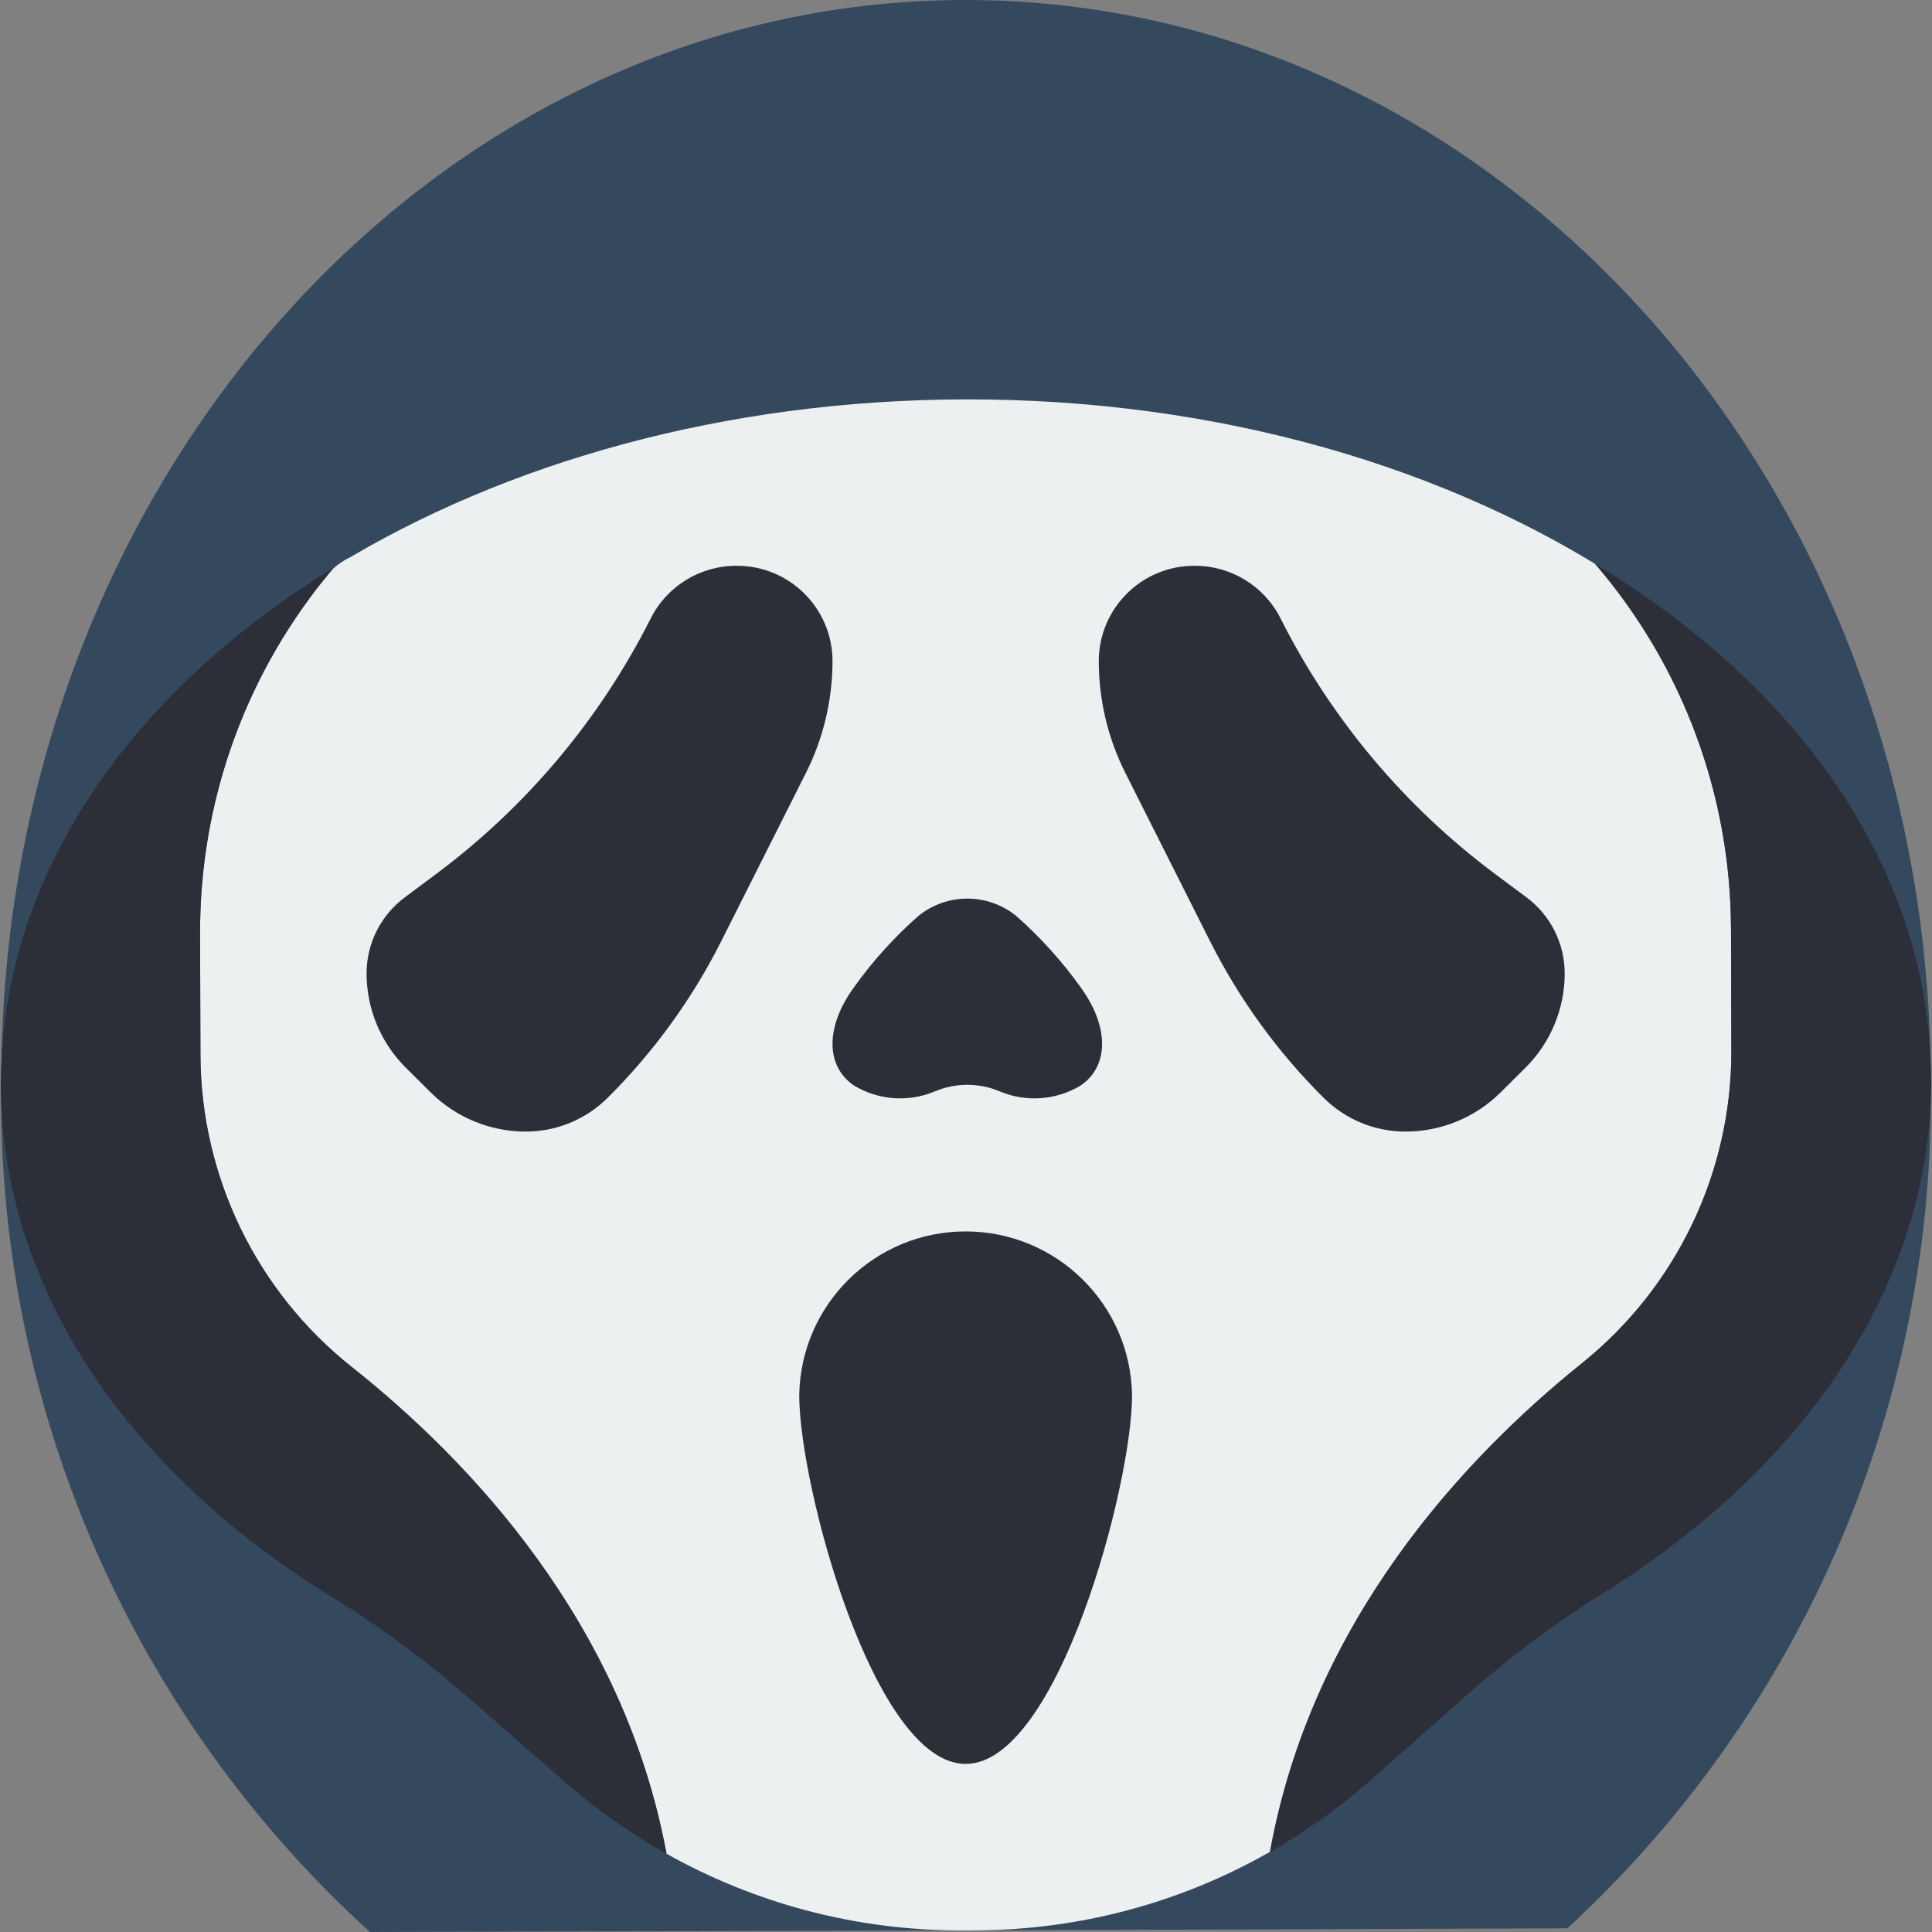 <?xml version="1.0" encoding="iso-8859-1"?>
<!-- Generator: Adobe Illustrator 19.0.0, SVG Export Plug-In . SVG Version: 6.00 Build 0)  -->
<svg version="1.1" id="Capa_1" xmlns="http://www.w3.org/2000/svg" xmlns:xlink="http://www.w3.org/1999/xlink" x="0px" y="0px"
	 viewBox="0 0 503.757 503.757" style="enable-background:new 0 0 503.757 503.757;" xml:space="preserve">
<rect x="0" y="0" width="503.757" height="503.757" fill="#808080" stroke="none"/>
<g>
	<g>
		<path style="fill:#35495E;" d="M503.446,286.2c0.085,82.274-34.282,160.826-94.763,216.602l-154.294,0.521h-4.165l-153.774,0.434
			C35.573,448.395,0.696,370.047,0.297,287.763l0.087-10.761C2.554,123.923,113.718,0.435,251.004,0.001
			S500.148,122.36,503.359,275.44L503.446,286.2z"/>
		<path style="fill:#ECF0F1;" d="M451.35,242.373l0.096,31.501c0.094,31.67-14.215,61.664-38.888,81.519
			c-30.905,24.827-70.606,67.384-81.443,127.469c-23.377,13.347-49.819,20.395-76.738,20.455l-3.645,0.011
			c-26.945,0.094-53.454-6.791-76.948-19.984c-11.118-60.018-51.079-102.331-82.135-126.968
			c-24.795-19.703-39.287-49.61-39.387-81.279l-0.096-31.501c-0.011-3.627,0.109-7.251,0.361-10.872
			c0.248-3.565,0.625-7.118,1.131-10.659c0.5-3.494,1.124-6.966,1.874-10.418c0.742-3.413,1.606-6.796,2.592-10.149
			c0.977-3.322,2.071-6.606,3.282-9.853c1.202-3.222,2.518-6.398,3.946-9.53c1.419-3.112,2.947-6.172,4.582-9.179
			c1.628-2.993,3.359-5.926,5.192-8.801c1.827-2.864,3.753-5.662,5.776-8.395c0.959-1.295,1.9-2.652,2.972-3.853
			c1.024-1.148,1.856-2.457,2.929-3.564c1.422-1.264,3.012-2.325,4.725-3.152c1.493-0.878,2.995-1.741,4.506-2.589
			c2.87-1.608,5.769-3.161,8.698-4.66c2.968-1.52,5.964-2.985,8.987-4.396c3.063-1.43,6.15-2.804,9.263-4.123
			c3.153-1.337,6.329-2.618,9.528-3.842c3.24-1.241,6.5-2.426,9.781-3.554c3.322-1.143,6.663-2.228,10.023-3.257
			c3.4-1.041,6.818-2.025,10.252-2.952c3.475-0.938,6.965-1.817,10.47-2.639c3.546-0.831,7.105-1.604,10.677-2.317
			c3.613-0.722,7.236-1.385,10.871-1.988c3.675-0.61,7.36-1.16,11.054-1.651c3.734-0.496,7.476-0.931,11.225-1.305
			c3.789-0.379,7.584-0.696,11.385-0.951c3.841-0.259,7.685-0.455,11.533-0.59c3.849-0.135,7.7-0.208,11.552-0.219
			c2.071-0.006,4.141,0.005,6.212,0.034c2.059,0.029,4.117,0.075,6.176,0.14c2.047,0.064,4.092,0.145,6.138,0.244
			c2.034,0.098,4.066,0.214,6.098,0.347c2.02,0.133,4.039,0.282,6.057,0.45c2.006,0.166,4.011,0.35,6.014,0.551
			c1.992,0.2,3.981,0.417,5.969,0.651c1.976,0.233,3.95,0.482,5.922,0.749c1.96,0.265,3.919,0.548,5.874,0.847
			c1.944,0.298,3.885,0.612,5.824,0.943c1.927,0.329,3.851,0.676,5.773,1.039c1.91,0.361,3.816,0.738,5.719,1.133
			c1.892,0.392,3.78,0.801,5.664,1.226c1.873,0.423,3.742,0.862,5.607,1.318c1.854,0.453,3.703,0.922,5.549,1.408
			c1.834,0.483,3.663,0.982,5.488,1.498c1.814,0.512,3.622,1.041,5.426,1.586c1.793,0.542,3.58,1.099,5.363,1.674
			c1.771,0.57,3.537,1.157,5.297,1.76c1.749,0.599,3.492,1.214,5.23,1.845c1.726,0.627,3.447,1.27,5.161,1.929
			c1.703,0.654,3.4,1.325,5.091,2.011c1.679,0.682,3.352,1.379,5.018,2.093c1.655,0.709,3.303,1.433,4.944,2.173
			c1.63,0.735,3.253,1.486,4.868,2.252c1.604,0.761,3.201,1.538,4.791,2.33c1.578,0.787,3.149,1.589,4.712,2.407
			c1.552,0.812,3.095,1.64,4.631,2.483c1.525,0.837,3.041,1.69,4.548,2.558c1.497,0.862,2.985,1.739,4.464,2.631
			c0.493,0.255,0.94,0.591,1.321,0.994c1.186,1.395,2.348,2.813,3.484,4.254c1.117,1.413,2.209,2.846,3.274,4.299
			c1.066,1.454,2.105,2.928,3.116,4.421c1.013,1.495,1.998,3.007,2.955,4.539c0.958,1.533,1.888,3.084,2.79,4.652
			c0.903,1.571,1.776,3.158,2.621,4.762c0.846,1.607,1.662,3.229,2.447,4.867c0.787,1.642,1.544,3.298,2.27,4.969
			c0.728,1.675,1.424,3.364,2.088,5.066c0.667,1.708,1.301,3.427,1.903,5.159c0.604,1.738,1.175,3.488,1.713,5.248
			c0.54,1.768,1.047,3.546,1.52,5.333c0.475,1.796,0.916,3.601,1.322,5.414c0.409,1.823,0.782,3.654,1.121,5.491
			c0.341,1.849,0.646,3.703,0.915,5.564c0.271,1.873,0.506,3.751,0.705,5.633c0.201,1.896,0.364,3.795,0.492,5.698
			c0.128,1.917,0.22,3.837,0.274,5.758C451.327,239.838,451.347,241.105,451.35,242.373z"/>
		<g>
			<path style="fill:#2C2F38;" d="M173.784,483.343c-9.392-5.282-18.221-11.506-26.351-18.577l-26.713-23.348
				c-10.815-9.323-22.362-17.761-34.53-25.234C35.241,384.751,2.472,339.032,0.319,287.751c-0.092-1.649-0.097-3.298-0.102-4.946
				c-0.006-1.909,0.075-3.905,0.156-5.815c2.099-51.467,35.194-97.475,86.645-128.96c-22.672,26.662-35.038,60.567-34.854,95.565
				l0.096,31.501c0.1,31.67,14.592,61.576,39.387,81.279C122.705,381.012,162.666,423.326,173.784,483.343z"/>
			<path style="fill:#2C2F38;" d="M503.538,281.265c0.005,1.649,0.01,3.298-0.072,4.946c-1.839,51.292-34.328,97.212-85.083,128.955
				c-12.121,7.547-23.616,16.057-34.374,25.445l-26.569,23.512c-8.087,7.121-16.878,13.399-26.237,18.738
				c10.75-60.085,50.452-102.642,81.357-127.468c24.673-19.854,38.982-49.849,38.888-81.519l-0.096-31.501
				c-0.03-34.998-12.603-68.827-35.438-95.35c51.643,31.169,85.019,76.974,87.433,128.427
				C503.439,277.36,503.532,279.355,503.538,281.265z"/>
			<path style="fill:#2C2F38;" d="M95.581,253.812L95.581,253.812c0.005,9.243,3.699,18.102,10.261,24.612l6.463,6.422
				c6.596,6.543,15.512,10.212,24.803,10.207l0,0c7.973,0.004,15.625-3.145,21.286-8.76l0,0
				c12.032-11.95,22.054-25.765,29.68-40.911l22.058-43.83c4.562-9.061,6.939-19.064,6.94-29.209v-0.005
				c-0.045-13.748-11.226-24.856-24.973-24.811h-0.09c-9.438-0.013-18.079,5.292-22.337,13.715l-0.001,0.003
				c-13.242,26.29-32.43,49.132-56.04,66.712l-8.061,6.006C99.292,238.63,95.588,245.989,95.581,253.812L95.581,253.812z"/>
			<path style="fill:#2C2F38;" d="M407.988,253.812L407.988,253.812c-0.005,9.243-3.699,18.102-10.261,24.612l-6.463,6.422
				c-6.596,6.543-15.512,10.212-24.803,10.207l0,0c-7.973,0.004-15.625-3.145-21.286-8.76l0,0
				c-12.032-11.95-22.054-25.765-29.68-40.911l-22.058-43.83c-4.562-9.061-6.939-19.064-6.94-29.209v-0.005
				c0.045-13.748,11.226-24.856,24.973-24.811h0.09c9.438-0.013,18.079,5.292,22.337,13.715l0.001,0.003
				c13.242,26.29,32.43,49.132,56.04,66.712l8.061,6.006C404.278,238.63,407.981,245.989,407.988,253.812L407.988,253.812z"/>
			<path style="fill:#2C2F38;" d="M295.175,363.808c0,23.595-19.426,96.125-43.39,96.125s-43.39-72.53-43.39-96.125
				c0.367-23.701,19.686-42.723,43.39-42.723S294.807,340.107,295.175,363.808L295.175,363.808z"/>
		</g>
	</g>
	<path style="fill:#2C2F38;" d="M243.828,284.542c5.366-2.248,11.411-2.248,16.777,0c6.903,2.927,14.791,2.361,21.206-1.522
		c7.399-5.106,7.399-15.318,0-25.53c-4.877-6.841-10.524-13.098-16.829-18.65c-7.437-6.045-18.094-6.045-25.531,0
		c-6.306,5.551-11.952,11.809-16.829,18.65c-7.399,10.212-7.399,20.424,0,25.53C229.036,286.903,236.925,287.469,243.828,284.542
		L243.828,284.542z"/>
</g>
<g>
</g>
<g>
</g>
<g>
</g>
<g>
</g>
<g>
</g>
<g>
</g>
<g>
</g>
<g>
</g>
<g>
</g>
<g>
</g>
<g>
</g>
<g>
</g>
<g>
</g>
<g>
</g>
<g>
</g>
</svg>
